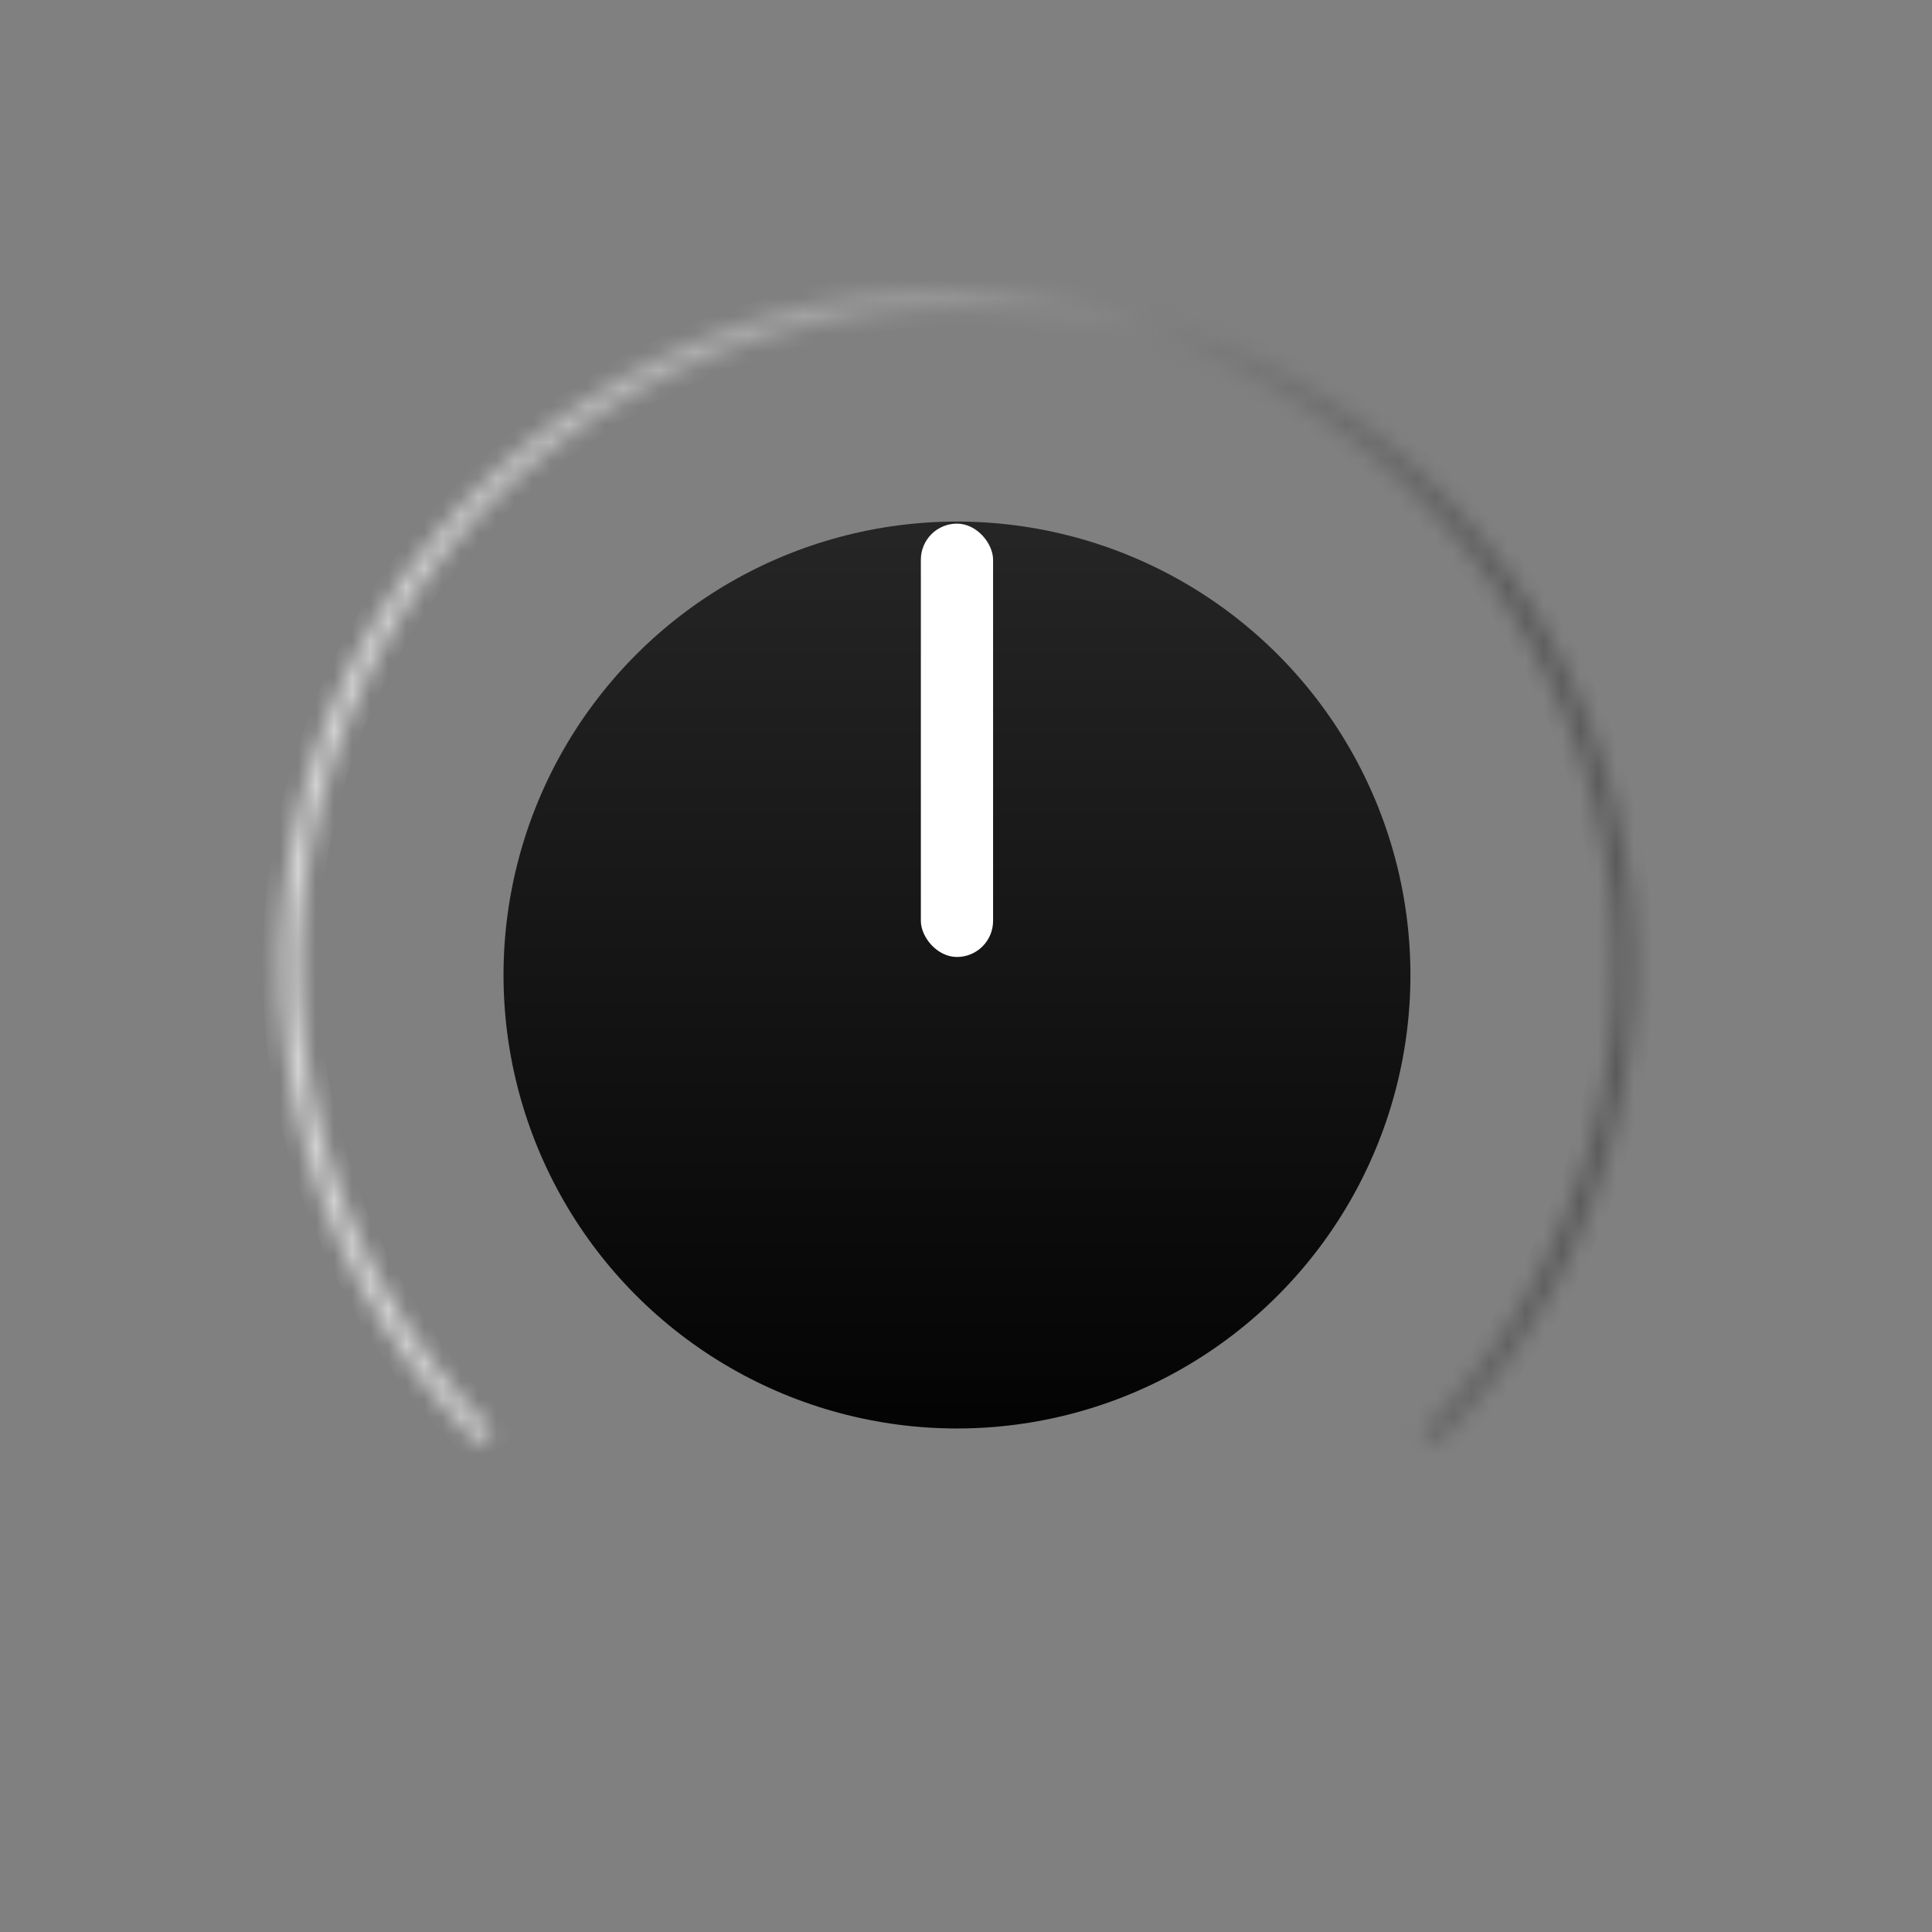 <svg width="107" height="107" viewBox="0 0 107 107" fill="none" xmlns="http://www.w3.org/2000/svg">
<rect x="0" y="0" width="107" height="107" fill="#808080" stroke="none"/>
<mask id="path-1-inside-1" fill="white">
<path d="M79.549 80.016C84.794 74.772 88.365 68.09 89.812 60.816C91.259 53.542 90.517 46.002 87.678 39.149C84.84 32.297 80.034 26.44 73.867 22.32C67.7 18.199 60.45 16 53.033 16C45.616 16 38.366 18.199 32.199 22.32C26.032 26.44 21.226 32.297 18.387 39.149C15.549 46.002 14.807 53.542 16.254 60.816C17.701 68.09 21.272 74.772 26.517 80.016L27.285 79.248C22.193 74.156 18.725 67.667 17.32 60.604C15.915 53.54 16.636 46.219 19.392 39.565C22.148 32.912 26.815 27.225 32.803 23.224C38.791 19.222 45.831 17.087 53.033 17.087C60.235 17.087 67.275 19.222 73.263 23.224C79.251 27.225 83.918 32.912 86.674 39.565C89.43 46.219 90.151 53.54 88.746 60.604C87.341 67.667 83.874 74.156 78.781 79.248L79.549 80.016Z"/>
</mask>
<path d="M79.549 80.016C84.794 74.772 88.365 68.09 89.812 60.816C91.259 53.542 90.517 46.002 87.678 39.149C84.84 32.297 80.034 26.44 73.867 22.32C67.7 18.199 60.45 16 53.033 16C45.616 16 38.366 18.199 32.199 22.32C26.032 26.44 21.226 32.297 18.387 39.149C15.549 46.002 14.807 53.542 16.254 60.816C17.701 68.09 21.272 74.772 26.517 80.016L27.285 79.248C22.193 74.156 18.725 67.667 17.32 60.604C15.915 53.54 16.636 46.219 19.392 39.565C22.148 32.912 26.815 27.225 32.803 23.224C38.791 19.222 45.831 17.087 53.033 17.087C60.235 17.087 67.275 19.222 73.263 23.224C79.251 27.225 83.918 32.912 86.674 39.565C89.43 46.219 90.151 53.54 88.746 60.604C87.341 67.667 83.874 74.156 78.781 79.248L79.549 80.016Z" stroke="url(#paint0_linear)" stroke-width="2" mask="url(#path-1-inside-1)"/>
<path d="M46.5 29.742C50.758 28.601 55.242 28.601 59.5 29.742C63.758 30.883 67.641 33.124 70.758 36.242C73.876 39.359 76.117 43.242 77.258 47.5C78.399 51.758 78.399 56.242 77.258 60.5C76.117 64.758 73.876 68.641 70.758 71.758C67.641 74.876 63.758 77.117 59.5 78.258C55.242 79.399 50.758 79.399 46.5 78.258C42.242 77.117 38.359 74.876 35.242 71.758C32.124 68.641 29.883 64.758 28.742 60.5C27.601 56.242 27.601 51.758 28.742 47.5C29.883 43.242 32.124 39.359 35.242 36.242C38.359 33.124 42.242 30.883 46.5 29.742Z" fill="url(#paint1_linear)"/>
<rect x="51" y="29" width="4" height="24" rx="2" fill="white"/>
<defs>
<linearGradient id="paint0_linear" x1="90.033" y1="73" x2="21.533" y2="76.5" gradientUnits="userSpaceOnUse">
<stop offset="0.048" stop-color="#595959"/>
<stop offset="1" stop-color="#D5D5D5"/>
</linearGradient>
<linearGradient id="paint1_linear" x1="53" y1="28" x2="53" y2="80" gradientUnits="userSpaceOnUse">
<stop stop-color="#262626"/>
<stop offset="1" stop-color="#030303"/>
</linearGradient>
</defs>
</svg>
